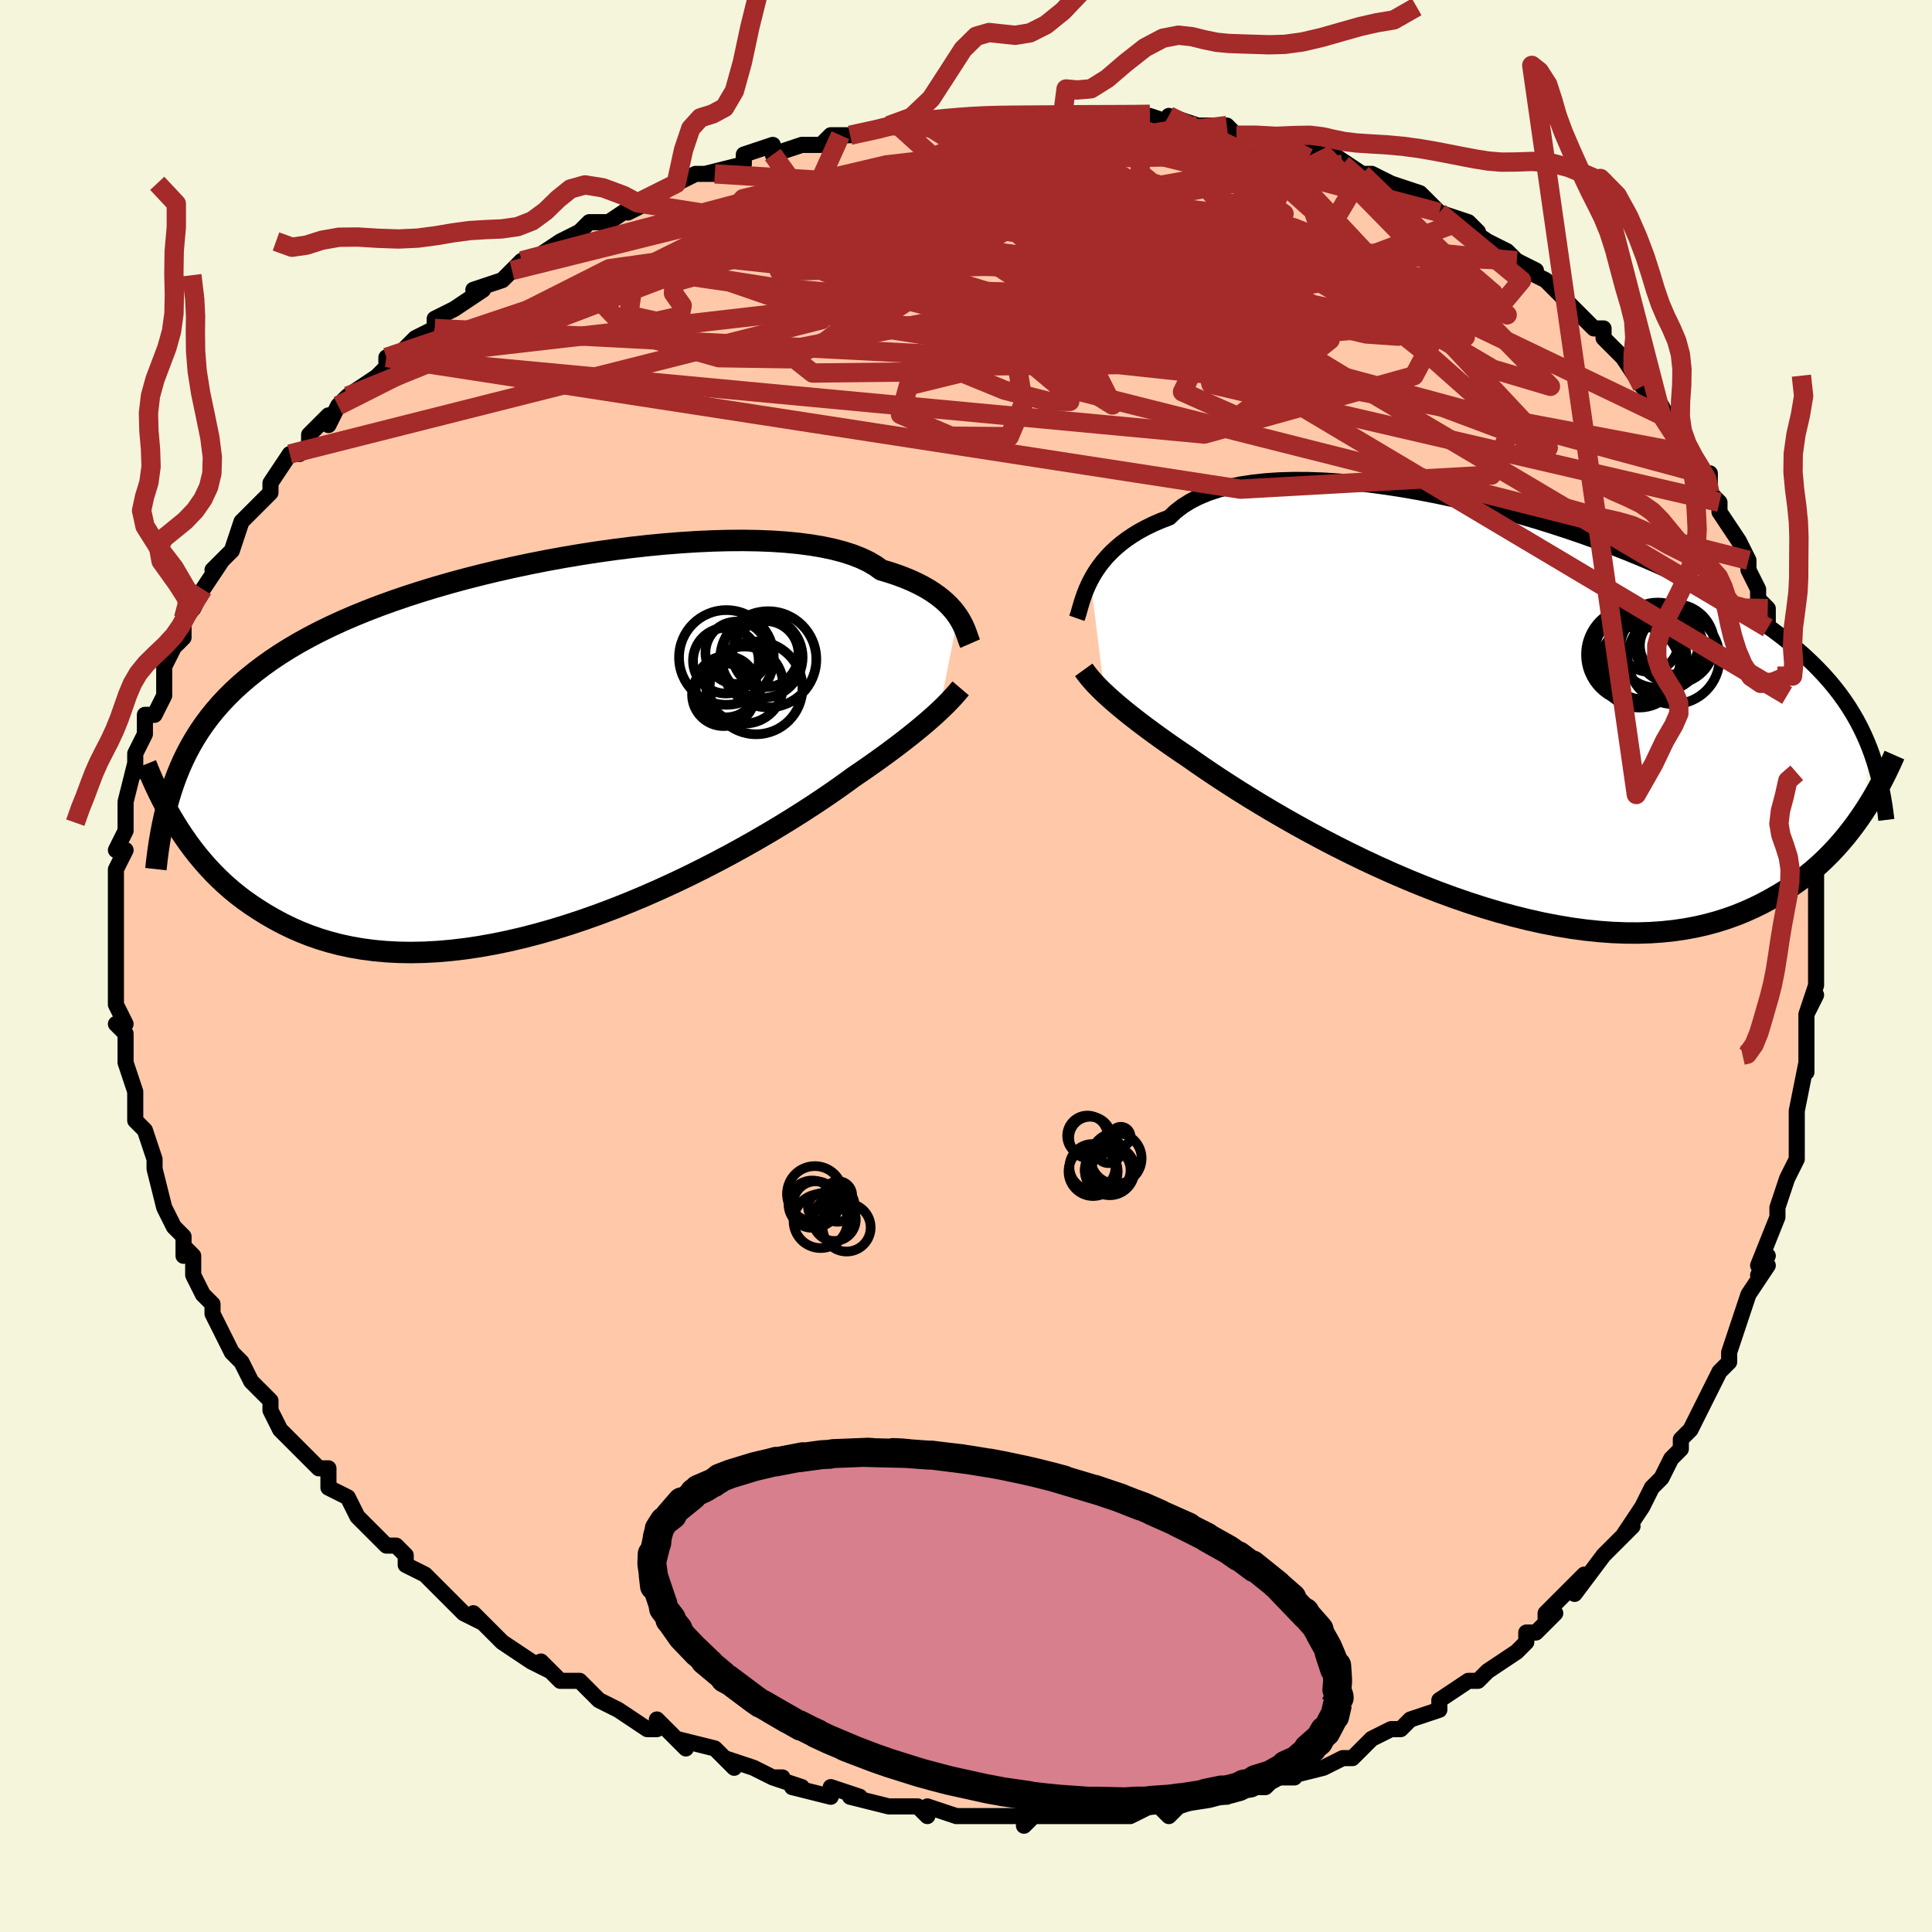 <svg viewBox="-100 -100 200 200" xmlns="http://www.w3.org/2000/svg" width="400" height="400" id="face-svg"><defs><clipPath id="leftEyeClipPath"><polyline points="42.982,-13.534,42.731,-13.887,42.446,-14.242,42.126,-14.597,41.768,-14.951,41.37,-15.303,40.932,-15.649,40.453,-15.989,39.931,-16.322,39.366,-16.645,38.757,-16.958,38.105,-17.259,37.408,-17.548,36.667,-17.824,35.882,-18.085,35.053,-18.332,34.439,-18.772,33.737,-19.182,32.947,-19.558,32.07,-19.901,31.109,-20.208,30.066,-20.481,28.945,-20.718,27.747,-20.918,26.478,-21.083,25.142,-21.212,23.743,-21.306,22.285,-21.364,20.775,-21.389,19.216,-21.379,17.615,-21.337,15.977,-21.262,14.307,-21.157,12.61,-21.021,10.893,-20.857,9.16,-20.664,7.416,-20.444,5.668,-20.198,3.919,-19.928,2.176,-19.634,0.441,-19.317,-1.279,-18.979,-2.98,-18.62,-4.66,-18.242,-6.313,-17.845,-7.936,-17.431,-9.526,-17,-11.079,-16.553,-12.594,-16.091,-14.068,-15.615,-15.498,-15.126,-16.883,-14.624,-18.221,-14.11,-19.511,-13.584,-20.753,-13.047,-21.946,-12.499,-23.089,-11.941,-24.184,-11.373,-25.23,-10.795,-26.228,-10.207,-27.179,-9.611,-28.085,-9.005,-28.948,-8.39,-29.77,-7.766,-30.553,-7.132,-31.299,-6.49,-32.01,-5.837,-32.683,-5.172,-33.319,-4.495,-33.919,-3.807,-34.485,-3.107,-35.017,-2.394,-35.516,-1.669,-35.983,-0.931,-36.42,-0.181,-36.828,0.583,-37.207,1.359,-37.558,2.148,-37.884,2.951,-38.185,3.766,-37.986,7.971,-37.582,8.609,-37.158,9.248,-36.712,9.884,-36.244,10.517,-35.753,11.146,-35.237,11.769,-34.697,12.384,-34.131,12.991,-33.539,13.586,-32.92,14.17,-32.272,14.74,-31.596,15.295,-30.891,15.832,-30.156,16.351,-29.391,16.855,-28.596,17.348,-27.769,17.825,-26.909,18.284,-26.013,18.721,-25.08,19.133,-24.109,19.516,-23.101,19.867,-22.052,20.185,-20.965,20.466,-19.838,20.708,-18.671,20.909,-17.465,21.067,-16.221,21.181,-14.94,21.249,-13.622,21.271,-12.27,21.245,-10.884,21.171,-9.467,21.048,-8.021,20.877,-6.548,20.659,-5.05,20.392,-3.532,20.079,-1.994,19.72,-0.441,19.317,1.123,18.871,2.697,18.385,4.275,17.86,5.854,17.298,7.431,16.703,9,16.077,10.559,15.424,12.102,14.745,13.626,14.046,15.127,13.329,16.599,12.598,18.039,11.858,19.444,11.111,20.808,10.362,22.128,9.615,23.399,8.874,24.62,8.143,25.785,7.426,26.892,6.727,27.938,6.049,28.921,5.397,29.838,4.773,30.688,4.18,31.469,3.622,32.181,3.101,33.021,2.529,33.826,1.971,34.596,1.427,35.33,0.899,36.027,0.386,36.689,-0.11,37.314,-0.589,37.904,-1.049,38.457,-1.491,38.976,-1.914,39.459,-2.318,39.908,-2.702,40.324,-3.067,40.708,-3.412,41.061,-3.738"></polyline></clipPath><clipPath id="rightEyeClipPath"><polyline points="-42.476,-13.602,-42.208,-14.09,-41.905,-14.581,-41.567,-15.072,-41.191,-15.56,-40.777,-16.042,-40.323,-16.516,-39.827,-16.98,-39.29,-17.431,-38.71,-17.868,-38.087,-18.289,-37.421,-18.693,-36.711,-19.077,-35.959,-19.441,-35.163,-19.784,-34.325,-20.104,-33.689,-20.709,-32.968,-21.267,-32.161,-21.774,-31.269,-22.231,-30.296,-22.635,-29.243,-22.987,-28.113,-23.286,-26.91,-23.531,-25.637,-23.724,-24.299,-23.866,-22.9,-23.956,-21.446,-23.996,-19.94,-23.988,-18.388,-23.933,-16.795,-23.832,-15.167,-23.688,-13.508,-23.501,-11.825,-23.275,-10.122,-23.011,-8.405,-22.71,-6.678,-22.376,-4.948,-22.01,-3.218,-21.614,-1.494,-21.191,0.219,-20.742,1.918,-20.27,3.598,-19.776,5.255,-19.262,6.885,-18.731,8.486,-18.183,10.053,-17.622,11.583,-17.048,13.075,-16.463,14.526,-15.868,15.933,-15.265,17.295,-14.654,18.611,-14.038,19.88,-13.417,21.1,-12.792,22.272,-12.164,23.395,-11.533,24.469,-10.9,25.495,-10.265,26.474,-9.629,27.406,-8.991,28.294,-8.353,29.14,-7.713,29.944,-7.072,30.71,-6.429,31.441,-5.784,32.135,-5.136,32.793,-4.484,33.414,-3.829,34,-3.17,34.552,-2.506,35.07,-1.839,35.556,-1.166,36.011,-0.489,36.435,0.194,36.83,0.882,37.198,1.576,37.538,2.276,37.853,2.982,38.143,3.694,37.52,10.455,37.101,11.069,36.662,11.682,36.201,12.292,35.719,12.9,35.213,13.502,34.683,14.098,34.129,14.686,33.549,15.266,32.944,15.834,32.311,16.39,31.651,16.932,30.962,17.458,30.245,17.967,29.499,18.456,28.723,18.932,27.917,19.395,27.081,19.843,26.21,20.272,25.305,20.679,24.365,21.061,23.387,21.413,22.371,21.735,21.318,22.022,20.225,22.273,19.095,22.485,17.926,22.656,16.719,22.785,15.475,22.87,14.195,22.91,12.88,22.903,11.531,22.85,10.151,22.75,8.74,22.602,7.302,22.407,5.838,22.164,4.351,21.876,2.844,21.542,1.32,21.163,-0.219,20.742,-1.769,20.28,-3.326,19.778,-4.887,19.24,-6.448,18.667,-8.005,18.062,-9.555,17.428,-11.093,16.769,-12.615,16.087,-14.117,15.387,-15.595,14.67,-17.045,13.943,-18.463,13.207,-19.845,12.468,-21.186,11.729,-22.483,10.994,-23.733,10.267,-24.931,9.553,-26.075,8.854,-27.161,8.176,-28.187,7.521,-29.15,6.894,-30.048,6.296,-30.881,5.732,-31.645,5.204,-32.342,4.714,-33.165,4.159,-33.954,3.617,-34.708,3.09,-35.426,2.578,-36.109,2.082,-36.756,1.603,-37.368,1.141,-37.944,0.696,-38.485,0.27,-38.991,-0.139,-39.464,-0.529,-39.902,-0.901,-40.308,-1.255,-40.683,-1.592,-41.027,-1.911"></polyline></clipPath><filter id="fuzzy"><feTurbulence id="turbulence" baseFrequency="0.05" numOctaves="3" type="noise" result="noise"></feTurbulence><feDisplacementMap in="SourceGraphic" in2="noise" scale="2"></feDisplacementMap></filter><linearGradient id="rainbowGradient" x1="0%" y1="0%" x2="100%" y2="0%"><stop offset="0%" style="stop-color: rgb(220, 208, 186);  stop-opacity: 1"></stop><stop offset="50%" style="stop-color: rgb(220, 20, 60);  stop-opacity: 1"></stop><stop offset="100%" style="stop-color: rgb(128, 128, 128);  stop-opacity: 1"></stop></linearGradient></defs><title>That&#39;s an ugly face</title><desc>CREATED BY XUAN TANG, MORE INFO AT TXSTC55.GITHUB.IO</desc><rect x="-100" y="-100" width="100%" height="100%" opacity="1" fill="rgb(245, 245, 220)"></rect><polyline id="faceContour" points="88,0,88,2,87,5,88,3,87,5,87,8,87,8,87,11,87,10,86,15,86,15,86,18,86,19,86,20,85,22,84,25,84,26,84,26,84,26,82,31,83,30,82,32,83,31,81,34,80,37,80,37,79,40,79,40,79,40,79,41,78,42,76,46,75,48,75,48,74,49,74,50,73,51,72,53,71,54,70,56,70,56,68,59,69,58,66,61,66,61,66,61,63,65,64,63,63,64,60,67,60,68,61,67,59,69,58,69,58,70,57,71,54,73,54,73,53,74,52,74,49,76,49,76,49,77,49,77,46,78,45,79,44,79,42,80,41,81,40,82,39,82,37,83,37,83,33,84,34,84,32,84,31,85,31,85,29,85,26,86,27,86,26,86,25,86,22,87,21,88,20,87,19,87,17,88,15,88,17,88,12,88,13,88,10,88,9,88,7,88,6,89,6,88,5,88,3,88,2,88,-1,88,-1,88,-4,87,-4,88,-5,87,-6,87,-7,87,-8,87,-12,86,-11,86,-14,85,-14,86,-18,85,-17,85,-20,84,-19,84,-20,84,-22,83,-25,82,-24,83,-26,81,-30,80,-29,81,-31,79,-32,78,-32,79,-33,79,-36,77,-36,77,-38,76,-38,76,-40,74,-42,74,-42,74,-44,72,-43,73,-45,72,-48,70,-50,68,-49,69,-51,67,-50,68,-52,67,-55,64,-55,64,-56,63,-58,62,-58,62,-58,61,-59,60,-60,60,-61,59,-63,57,-63,57,-64,55,-66,54,-66,52,-67,52,-68,51,-70,49,-69,50,-71,48,-72,46,-72,45,-74,43,-74,43,-75,41,-75,41,-76,40,-77,38,-78,36,-78,35,-79,34,-79,34,-80,32,-80,30,-81,29,-81,30,-81,28,-82,27,-83,25,-83,25,-83,25,-84,21,-84,20,-85,17,-85,17,-86,16,-86,16,-86,15,-86,13,-87,10,-87,10,-87,9,-87,8,-87,7,-88,6,-87,6,-88,4,-88,1,-88,-2,-88,-1,-88,-4,-88,-4,-88,-4,-88,-6,-88,-6,-88,-10,-88,-10,-87,-12,-88,-12,-87,-14,-87,-16,-87,-17,-87,-17,-86,-21,-86,-20,-86,-22,-86,-22,-85,-24,-85,-26,-84,-26,-83,-28,-83,-30,-83,-29,-83,-31,-82,-33,-81,-34,-81,-35,-81,-36,-80,-37,-79,-39,-79,-39,-77,-42,-78,-41,-77,-42,-76,-43,-75,-46,-74,-47,-74,-47,-73,-48,-72,-49,-72,-50,-70,-53,-69,-53,-68,-54,-68,-55,-66,-57,-66,-56,-65,-58,-64,-59,-61,-61,-62,-60,-60,-62,-60,-63,-59,-63,-59,-63,-57,-65,-55,-66,-55,-66,-55,-67,-53,-68,-50,-70,-51,-70,-48,-71,-47,-72,-46,-73,-46,-73,-45,-73,-42,-75,-40,-76,-39,-77,-38,-77,-37,-77,-34,-79,-34,-79,-35,-78,-33,-79,-30,-81,-30,-81,-28,-82,-26,-82,-27,-82,-23,-83,-23,-84,-23,-84,-20,-85,-20,-84,-17,-85,-15,-85,-14,-86,-13,-86,-13,-86,-12,-86,-7,-87,-8,-87,-8,-87,-5,-88,-4,-87,0,-88,0,-88,1,-88,2,-88,6,-88,3,-88,6,-88,10,-88,9,-88,11,-88,14,-88,13,-88,15,-88,18,-88,19,-88,22,-87,23,-87,21,-88,24,-87,26,-87,27,-87,28,-86,28,-86,30,-86,32,-85,34,-84,37,-84,35,-85,38,-83,39,-83,38,-84,41,-82,42,-82,44,-81,47,-80,47,-80,48,-79,49,-78,49,-78,52,-77,53,-76,51,-77,54,-75,56,-74,57,-73,59,-72,59,-72,58,-72,60,-71,62,-69,63,-68,65,-66,66,-66,66,-65,68,-63,69,-62,68,-63,70,-60,70,-60,72,-58,73,-56,72,-57,72,-57,75,-53,75,-53,76,-51,77,-51,77,-49,78,-48,78,-47,80,-44,80,-44,81,-42,81,-41,82,-39,82,-39,82,-38,83,-37,83,-35,84,-32,84,-31,85,-28,84,-30,85,-30,86,-25,86,-22,86,-24,86,-20,87,-21,87,-17,87,-16,87,-15,87,-13,87,-14,88,-11,88,-9,88,-9,88,-8,88,-4,88,-5,88,-1,88,0,88,2" fill="#ffc9a9" stroke="black" stroke-width="1.667" stroke-linejoin="round" filter="url(#fuzzy)"></polyline><g transform="translate(55.37 -26.323)"><polyline id="rightCountour" points="-42.476,-13.602,-42.208,-14.09,-41.905,-14.581,-41.567,-15.072,-41.191,-15.56,-40.777,-16.042,-40.323,-16.516,-39.827,-16.98,-39.29,-17.431,-38.71,-17.868,-38.087,-18.289,-37.421,-18.693,-36.711,-19.077,-35.959,-19.441,-35.163,-19.784,-34.325,-20.104,-33.689,-20.709,-32.968,-21.267,-32.161,-21.774,-31.269,-22.231,-30.296,-22.635,-29.243,-22.987,-28.113,-23.286,-26.91,-23.531,-25.637,-23.724,-24.299,-23.866,-22.9,-23.956,-21.446,-23.996,-19.94,-23.988,-18.388,-23.933,-16.795,-23.832,-15.167,-23.688,-13.508,-23.501,-11.825,-23.275,-10.122,-23.011,-8.405,-22.71,-6.678,-22.376,-4.948,-22.01,-3.218,-21.614,-1.494,-21.191,0.219,-20.742,1.918,-20.27,3.598,-19.776,5.255,-19.262,6.885,-18.731,8.486,-18.183,10.053,-17.622,11.583,-17.048,13.075,-16.463,14.526,-15.868,15.933,-15.265,17.295,-14.654,18.611,-14.038,19.88,-13.417,21.1,-12.792,22.272,-12.164,23.395,-11.533,24.469,-10.9,25.495,-10.265,26.474,-9.629,27.406,-8.991,28.294,-8.353,29.14,-7.713,29.944,-7.072,30.71,-6.429,31.441,-5.784,32.135,-5.136,32.793,-4.484,33.414,-3.829,34,-3.17,34.552,-2.506,35.07,-1.839,35.556,-1.166,36.011,-0.489,36.435,0.194,36.83,0.882,37.198,1.576,37.538,2.276,37.853,2.982,38.143,3.694,37.52,10.455,37.101,11.069,36.662,11.682,36.201,12.292,35.719,12.9,35.213,13.502,34.683,14.098,34.129,14.686,33.549,15.266,32.944,15.834,32.311,16.39,31.651,16.932,30.962,17.458,30.245,17.967,29.499,18.456,28.723,18.932,27.917,19.395,27.081,19.843,26.21,20.272,25.305,20.679,24.365,21.061,23.387,21.413,22.371,21.735,21.318,22.022,20.225,22.273,19.095,22.485,17.926,22.656,16.719,22.785,15.475,22.87,14.195,22.91,12.88,22.903,11.531,22.85,10.151,22.75,8.74,22.602,7.302,22.407,5.838,22.164,4.351,21.876,2.844,21.542,1.32,21.163,-0.219,20.742,-1.769,20.28,-3.326,19.778,-4.887,19.24,-6.448,18.667,-8.005,18.062,-9.555,17.428,-11.093,16.769,-12.615,16.087,-14.117,15.387,-15.595,14.67,-17.045,13.943,-18.463,13.207,-19.845,12.468,-21.186,11.729,-22.483,10.994,-23.733,10.267,-24.931,9.553,-26.075,8.854,-27.161,8.176,-28.187,7.521,-29.15,6.894,-30.048,6.296,-30.881,5.732,-31.645,5.204,-32.342,4.714,-33.165,4.159,-33.954,3.617,-34.708,3.09,-35.426,2.578,-36.109,2.082,-36.756,1.603,-37.368,1.141,-37.944,0.696,-38.485,0.27,-38.991,-0.139,-39.464,-0.529,-39.902,-0.901,-40.308,-1.255,-40.683,-1.592,-41.027,-1.911" fill="white" stroke="white" stroke-width="0" stroke-linejoin="round" filter="url(#fuzzy)"></polyline></g><g transform="translate(-43.825 -22.666)"><polyline id="leftCountour" points="42.982,-13.534,42.731,-13.887,42.446,-14.242,42.126,-14.597,41.768,-14.951,41.37,-15.303,40.932,-15.649,40.453,-15.989,39.931,-16.322,39.366,-16.645,38.757,-16.958,38.105,-17.259,37.408,-17.548,36.667,-17.824,35.882,-18.085,35.053,-18.332,34.439,-18.772,33.737,-19.182,32.947,-19.558,32.07,-19.901,31.109,-20.208,30.066,-20.481,28.945,-20.718,27.747,-20.918,26.478,-21.083,25.142,-21.212,23.743,-21.306,22.285,-21.364,20.775,-21.389,19.216,-21.379,17.615,-21.337,15.977,-21.262,14.307,-21.157,12.61,-21.021,10.893,-20.857,9.16,-20.664,7.416,-20.444,5.668,-20.198,3.919,-19.928,2.176,-19.634,0.441,-19.317,-1.279,-18.979,-2.98,-18.62,-4.66,-18.242,-6.313,-17.845,-7.936,-17.431,-9.526,-17,-11.079,-16.553,-12.594,-16.091,-14.068,-15.615,-15.498,-15.126,-16.883,-14.624,-18.221,-14.11,-19.511,-13.584,-20.753,-13.047,-21.946,-12.499,-23.089,-11.941,-24.184,-11.373,-25.23,-10.795,-26.228,-10.207,-27.179,-9.611,-28.085,-9.005,-28.948,-8.39,-29.77,-7.766,-30.553,-7.132,-31.299,-6.49,-32.01,-5.837,-32.683,-5.172,-33.319,-4.495,-33.919,-3.807,-34.485,-3.107,-35.017,-2.394,-35.516,-1.669,-35.983,-0.931,-36.42,-0.181,-36.828,0.583,-37.207,1.359,-37.558,2.148,-37.884,2.951,-38.185,3.766,-37.986,7.971,-37.582,8.609,-37.158,9.248,-36.712,9.884,-36.244,10.517,-35.753,11.146,-35.237,11.769,-34.697,12.384,-34.131,12.991,-33.539,13.586,-32.92,14.17,-32.272,14.74,-31.596,15.295,-30.891,15.832,-30.156,16.351,-29.391,16.855,-28.596,17.348,-27.769,17.825,-26.909,18.284,-26.013,18.721,-25.08,19.133,-24.109,19.516,-23.101,19.867,-22.052,20.185,-20.965,20.466,-19.838,20.708,-18.671,20.909,-17.465,21.067,-16.221,21.181,-14.94,21.249,-13.622,21.271,-12.27,21.245,-10.884,21.171,-9.467,21.048,-8.021,20.877,-6.548,20.659,-5.05,20.392,-3.532,20.079,-1.994,19.72,-0.441,19.317,1.123,18.871,2.697,18.385,4.275,17.86,5.854,17.298,7.431,16.703,9,16.077,10.559,15.424,12.102,14.745,13.626,14.046,15.127,13.329,16.599,12.598,18.039,11.858,19.444,11.111,20.808,10.362,22.128,9.615,23.399,8.874,24.62,8.143,25.785,7.426,26.892,6.727,27.938,6.049,28.921,5.397,29.838,4.773,30.688,4.18,31.469,3.622,32.181,3.101,33.021,2.529,33.826,1.971,34.596,1.427,35.33,0.899,36.027,0.386,36.689,-0.11,37.314,-0.589,37.904,-1.049,38.457,-1.491,38.976,-1.914,39.459,-2.318,39.908,-2.702,40.324,-3.067,40.708,-3.412,41.061,-3.738" fill="white" stroke="white" stroke-width="0" stroke-linejoin="round" filter="url(#fuzzy)"></polyline></g><g transform="translate(55.37 -26.323)"><polyline id="rightUpper" points="-43.892,-9.673,-43.803,-9.925,-43.713,-10.22,-43.618,-10.555,-43.513,-10.923,-43.395,-11.321,-43.258,-11.744,-43.102,-12.187,-42.921,-12.647,-42.713,-13.12,-42.476,-13.602,-42.208,-14.09,-41.905,-14.581,-41.567,-15.072,-41.191,-15.56,-40.777,-16.042,-40.323,-16.516,-39.827,-16.98,-39.29,-17.431,-38.71,-17.868,-38.087,-18.289,-37.421,-18.693,-36.711,-19.077,-35.959,-19.441,-35.163,-19.784,-34.325,-20.104,-33.689,-20.709,-32.968,-21.267,-32.161,-21.774,-31.269,-22.231,-30.296,-22.635,-29.243,-22.987,-28.113,-23.286,-26.91,-23.531,-25.637,-23.724,-24.299,-23.866,-22.9,-23.956,-21.446,-23.996,-19.94,-23.988,-18.388,-23.933,-16.795,-23.832,-15.167,-23.688,-13.508,-23.501,-11.825,-23.275,-10.122,-23.011,-8.405,-22.71,-6.678,-22.376,-4.948,-22.01,-3.218,-21.614,-1.494,-21.191,0.219,-20.742,1.918,-20.27,3.598,-19.776,5.255,-19.262,6.885,-18.731,8.486,-18.183,10.053,-17.622,11.583,-17.048,13.075,-16.463,14.526,-15.868,15.933,-15.265,17.295,-14.654,18.611,-14.038,19.88,-13.417,21.1,-12.792,22.272,-12.164,23.395,-11.533,24.469,-10.9,25.495,-10.265,26.474,-9.629,27.406,-8.991,28.294,-8.353,29.14,-7.713,29.944,-7.072,30.71,-6.429,31.441,-5.784,32.135,-5.136,32.793,-4.484,33.414,-3.829,34,-3.17,34.552,-2.506,35.07,-1.839,35.556,-1.166,36.011,-0.489,36.435,0.194,36.83,0.882,37.198,1.576,37.538,2.276,37.853,2.982,38.143,3.694,38.409,4.414,38.653,5.139,38.875,5.872,39.077,6.612,39.259,7.359,39.422,8.113,39.568,8.874,39.696,9.642,39.808,10.417,39.904,11.198" fill="none" stroke="black" stroke-width="1.667" stroke-linejoin="round" filter="url(#fuzzy)"></polyline><polyline id="rightLower" points="-43.183,-4.332,-43.039,-4.133,-42.886,-3.929,-42.721,-3.718,-42.542,-3.498,-42.345,-3.267,-42.129,-3.025,-41.891,-2.769,-41.63,-2.498,-41.342,-2.213,-41.027,-1.911,-40.683,-1.592,-40.308,-1.255,-39.902,-0.901,-39.464,-0.529,-38.991,-0.139,-38.485,0.27,-37.944,0.696,-37.368,1.141,-36.756,1.603,-36.109,2.082,-35.426,2.578,-34.708,3.09,-33.954,3.617,-33.165,4.159,-32.342,4.714,-31.645,5.204,-30.881,5.732,-30.048,6.296,-29.15,6.894,-28.187,7.521,-27.161,8.176,-26.075,8.854,-24.931,9.553,-23.733,10.267,-22.483,10.994,-21.186,11.729,-19.845,12.468,-18.463,13.207,-17.045,13.943,-15.595,14.67,-14.117,15.387,-12.615,16.087,-11.093,16.769,-9.555,17.428,-8.005,18.062,-6.448,18.667,-4.887,19.24,-3.326,19.778,-1.769,20.28,-0.219,20.742,1.32,21.163,2.844,21.542,4.351,21.876,5.838,22.164,7.302,22.407,8.74,22.602,10.151,22.75,11.531,22.85,12.88,22.903,14.195,22.91,15.475,22.87,16.719,22.785,17.926,22.656,19.095,22.485,20.225,22.273,21.318,22.022,22.371,21.735,23.387,21.413,24.365,21.061,25.305,20.679,26.21,20.272,27.081,19.843,27.917,19.395,28.723,18.932,29.499,18.456,30.245,17.967,30.962,17.458,31.651,16.932,32.311,16.39,32.944,15.834,33.549,15.266,34.129,14.686,34.683,14.098,35.213,13.502,35.719,12.9,36.201,12.292,36.662,11.682,37.101,11.069,37.52,10.455,37.919,9.842,38.299,9.231,38.66,8.621,39.004,8.015,39.332,7.413,39.643,6.816,39.938,6.224,40.219,5.638,40.486,5.058,40.738,4.485" fill="none" stroke="black" stroke-width="2.222" stroke-linejoin="round" filter="url(#fuzzy)"></polyline><!--[--><circle r="3.041" cx="15.335" cy="-7.166" stroke="black" fill="none" stroke-width="1" filter="url(#fuzzy)" clip-path="url(#rightEyeClipPath)"></circle><circle r="3.02" cx="17.413" cy="-6.848" stroke="black" fill="none" stroke-width="1" filter="url(#fuzzy)" clip-path="url(#rightEyeClipPath)"></circle><circle r="4.415" cx="16.234" cy="-6.886" stroke="black" fill="none" stroke-width="1" filter="url(#fuzzy)" clip-path="url(#rightEyeClipPath)"></circle><circle r="4.323" cx="16.65" cy="-6.442" stroke="black" fill="none" stroke-width="1" filter="url(#fuzzy)" clip-path="url(#rightEyeClipPath)"></circle><circle r="4.218" cx="14.323" cy="-4.649" stroke="black" fill="none" stroke-width="1" filter="url(#fuzzy)" clip-path="url(#rightEyeClipPath)"></circle><circle r="4.593" cx="14.258" cy="-5.925" stroke="black" fill="none" stroke-width="1" filter="url(#fuzzy)" clip-path="url(#rightEyeClipPath)"></circle><circle r="4.934" cx="13.751" cy="-5.912" stroke="black" fill="none" stroke-width="1" filter="url(#fuzzy)" clip-path="url(#rightEyeClipPath)"></circle><circle r="4.752" cx="17.888" cy="-5.538" stroke="black" fill="none" stroke-width="1" filter="url(#fuzzy)" clip-path="url(#rightEyeClipPath)"></circle><circle r="4.282" cx="14.95" cy="-5.507" stroke="black" fill="none" stroke-width="1" filter="url(#fuzzy)" clip-path="url(#rightEyeClipPath)"></circle><circle r="4.114" cx="17.972" cy="-7.036" stroke="black" fill="none" stroke-width="1" filter="url(#fuzzy)" clip-path="url(#rightEyeClipPath)"></circle><!--]--></g><g transform="translate(-43.825 -22.666)"><polyline id="leftUpper" points="44.255,-10.704,44.175,-10.887,44.096,-11.101,44.013,-11.343,43.922,-11.608,43.817,-11.894,43.697,-12.198,43.556,-12.516,43.392,-12.847,43.202,-13.187,42.982,-13.534,42.731,-13.887,42.446,-14.242,42.126,-14.597,41.768,-14.951,41.37,-15.303,40.932,-15.649,40.453,-15.989,39.931,-16.322,39.366,-16.645,38.757,-16.958,38.105,-17.259,37.408,-17.548,36.667,-17.824,35.882,-18.085,35.053,-18.332,34.439,-18.772,33.737,-19.182,32.947,-19.558,32.07,-19.901,31.109,-20.208,30.066,-20.481,28.945,-20.718,27.747,-20.918,26.478,-21.083,25.142,-21.212,23.743,-21.306,22.285,-21.364,20.775,-21.389,19.216,-21.379,17.615,-21.337,15.977,-21.262,14.307,-21.157,12.61,-21.021,10.893,-20.857,9.16,-20.664,7.416,-20.444,5.668,-20.198,3.919,-19.928,2.176,-19.634,0.441,-19.317,-1.279,-18.979,-2.98,-18.62,-4.66,-18.242,-6.313,-17.845,-7.936,-17.431,-9.526,-17,-11.079,-16.553,-12.594,-16.091,-14.068,-15.615,-15.498,-15.126,-16.883,-14.624,-18.221,-14.11,-19.511,-13.584,-20.753,-13.047,-21.946,-12.499,-23.089,-11.941,-24.184,-11.373,-25.23,-10.795,-26.228,-10.207,-27.179,-9.611,-28.085,-9.005,-28.948,-8.39,-29.77,-7.766,-30.553,-7.132,-31.299,-6.49,-32.01,-5.837,-32.683,-5.172,-33.319,-4.495,-33.919,-3.807,-34.485,-3.107,-35.017,-2.394,-35.516,-1.669,-35.983,-0.931,-36.42,-0.181,-36.828,0.583,-37.207,1.359,-37.558,2.148,-37.884,2.951,-38.185,3.766,-38.461,4.595,-38.715,5.437,-38.947,6.293,-39.158,7.161,-39.349,8.043,-39.521,8.937,-39.675,9.844,-39.812,10.763,-39.932,11.695,-40.036,12.638" fill="none" stroke="black" stroke-width="2.222" stroke-linejoin="round" filter="url(#fuzzy)"></polyline><polyline id="leftLower" points="43.273,-6.078,43.125,-5.904,42.968,-5.721,42.799,-5.526,42.615,-5.318,42.414,-5.096,42.192,-4.859,41.948,-4.606,41.679,-4.335,41.384,-4.046,41.061,-3.738,40.708,-3.412,40.324,-3.067,39.908,-2.702,39.459,-2.318,38.976,-1.914,38.457,-1.491,37.904,-1.049,37.314,-0.589,36.689,-0.11,36.027,0.386,35.33,0.899,34.596,1.427,33.826,1.971,33.021,2.529,32.181,3.101,31.469,3.622,30.688,4.18,29.838,4.773,28.921,5.397,27.938,6.049,26.892,6.727,25.785,7.426,24.62,8.143,23.399,8.874,22.128,9.615,20.808,10.362,19.444,11.111,18.039,11.858,16.599,12.598,15.127,13.329,13.626,14.046,12.102,14.745,10.559,15.424,9,16.077,7.431,16.703,5.854,17.298,4.275,17.86,2.697,18.385,1.123,18.871,-0.441,19.317,-1.994,19.72,-3.532,20.079,-5.05,20.392,-6.548,20.659,-8.021,20.877,-9.467,21.048,-10.884,21.171,-12.27,21.245,-13.622,21.271,-14.94,21.249,-16.221,21.181,-17.465,21.067,-18.671,20.909,-19.838,20.708,-20.965,20.466,-22.052,20.185,-23.101,19.867,-24.109,19.516,-25.08,19.133,-26.013,18.721,-26.909,18.284,-27.769,17.825,-28.596,17.348,-29.391,16.855,-30.156,16.351,-30.891,15.832,-31.596,15.295,-32.272,14.74,-32.92,14.17,-33.539,13.586,-34.131,12.991,-34.697,12.384,-35.237,11.769,-35.753,11.146,-36.244,10.517,-36.712,9.884,-37.158,9.248,-37.582,8.609,-37.986,7.971,-38.37,7.333,-38.735,6.697,-39.082,6.064,-39.411,5.434,-39.723,4.809,-40.02,4.189,-40.301,3.575,-40.568,2.967,-40.82,2.365,-41.059,1.77" fill="none" stroke="black" stroke-width="2.222" stroke-linejoin="round" filter="url(#fuzzy)"></polyline><!--[--><circle r="4.978" cx="23.351" cy="-9.083" stroke="black" fill="none" stroke-width="1" filter="url(#fuzzy)" clip-path="url(#leftEyeClipPath)"></circle><circle r="4.207" cx="22.703" cy="-9.291" stroke="black" fill="none" stroke-width="1" filter="url(#fuzzy)" clip-path="url(#leftEyeClipPath)"></circle><circle r="3.402" cx="18.967" cy="-8.944" stroke="black" fill="none" stroke-width="1" filter="url(#fuzzy)" clip-path="url(#leftEyeClipPath)"></circle><circle r="3.989" cx="20.906" cy="-6.419" stroke="black" fill="none" stroke-width="1" filter="url(#fuzzy)" clip-path="url(#leftEyeClipPath)"></circle><circle r="3.256" cx="18.723" cy="-5.427" stroke="black" fill="none" stroke-width="1" filter="url(#fuzzy)" clip-path="url(#leftEyeClipPath)"></circle><circle r="3.171" cx="18.998" cy="-6.249" stroke="black" fill="none" stroke-width="1" filter="url(#fuzzy)" clip-path="url(#leftEyeClipPath)"></circle><circle r="4.902" cx="19.022" cy="-9.275" stroke="black" fill="none" stroke-width="1" filter="url(#fuzzy)" clip-path="url(#leftEyeClipPath)"></circle><circle r="3.229" cx="20.082" cy="-9.759" stroke="black" fill="none" stroke-width="1" filter="url(#fuzzy)" clip-path="url(#leftEyeClipPath)"></circle><circle r="4.804" cx="22.094" cy="-6.127" stroke="black" fill="none" stroke-width="1" filter="url(#fuzzy)" clip-path="url(#leftEyeClipPath)"></circle><circle r="3.423" cx="23.069" cy="-9.623" stroke="black" fill="none" stroke-width="1" filter="url(#fuzzy)" clip-path="url(#leftEyeClipPath)"></circle><!--]--></g><g id="hairs"><!--[--><polyline points="83,-35,34.051,-64.013,16.479,-70.848,9.231,-69.369,12.287,-65.32,18.228,-62.487,18.326,-62.614,10.473,-65.321,-1.215,-69.016,-11.673,-72.068,-18.301,-73.735,-19.972,-74.698,-15.317,-76.719,-5.776,-80.835,-0.732,-85.307,-4,-87" fill="none" stroke="rgb(165, 42, 42)" stroke-width="2" stroke-linejoin="round" filter="url(#fuzzy)"></polyline><polyline points="24,-87,2.189,-83.269,-4.163,-79.989,1.631,-78.38,6.925,-76.992,5.245,-76.116,-2.325,-76.246,-10.379,-77.132,-13.373,-78.093,-8.333,-78.445,4.577,-77.536,22.743,-74.872,41.721,-70.961,55.367,-68.4,57.513,-70.966,49,-78" fill="none" stroke="rgb(165, 42, 42)" stroke-width="2" stroke-linejoin="round" filter="url(#fuzzy)"></polyline><polyline points="38,-84,4.455,-67.299,5.945,-58.247,4.482,-54.797,-1.551,-54.847,-6.782,-57.091,-5.967,-60.061,2.445,-62.124,15.833,-62.254,28.854,-60.86,35.845,-59.855,34.444,-61.506,29.014,-66.669,28.29,-73.993,32.12,-81.286,21,-88" fill="none" stroke="rgb(165, 42, 42)" stroke-width="2" stroke-linejoin="round" filter="url(#fuzzy)"></polyline><polyline points="-26,-82,20.053,-79.175,39.951,-71.474,41.017,-65.892,31.56,-65.136,22.198,-67.748,18.531,-71.5,19.721,-75.076,21.97,-78.028,22.217,-80.129,19.692,-80.954,15.575,-79.933,11.897,-76.734,10.379,-71.654,11.456,-65.766,13.835,-60.697,15.161,-58.074,13.776,-58.94,10.258,-63.398,7.065,-70.522,6.684,-78.273,11.479,-83.593,34,-84" fill="none" stroke="rgb(165, 42, 42)" stroke-width="2" stroke-linejoin="round" filter="url(#fuzzy)"></polyline><polyline points="41,-82,37.904,-76.782,34.466,-73.818,35.562,-73.118,34.185,-74.586,30.029,-76.246,25.713,-76.384,23.216,-74.579,23.216,-71.589,25.326,-68.66,28.331,-66.681,30.671,-65.637,31.218,-64.774,29.861,-63.439,27.396,-62.002,24.737,-62.003,21.877,-65.124,17.481,-71.516,10.138,-78.847,0.486,-83.313,-11.708,-82.074,-46,-73" fill="none" stroke="rgb(165, 42, 42)" stroke-width="2" stroke-linejoin="round" filter="url(#fuzzy)"></polyline><polyline points="14,-88,3.859,-80.937,-13.772,-75.714,-19.716,-73.366,-18.047,-72.575,-14.164,-73.086,-9.477,-74.301,-2.475,-74.768,8.239,-73.154,21.587,-69.646,33.548,-66.337,39.012,-65.829,35.554,-68.656,27.056,-71.802,23.012,-71.092,27.023,-69.008,1,-88" fill="none" stroke="rgb(165, 42, 42)" stroke-width="2" stroke-linejoin="round" filter="url(#fuzzy)"></polyline><polyline points="-4,-87,31.098,-64.863,36.022,-63.483,37.693,-64.823,34.761,-68.132,27.916,-72.85,19.914,-77.024,12.729,-78.895,6.864,-77.891,1.871,-74.729,-2.855,-70.932,-7.273,-68.009,-10.113,-66.651,-9.034,-66.402,-1.797,-66.077,11.993,-64.692,29.718,-62.154,46.286,-58.978,56.238,-55.252,54.391,-50.818,28.413,-49.362,-60,-63" fill="none" stroke="rgb(165, 42, 42)" stroke-width="2" stroke-linejoin="round" filter="url(#fuzzy)"></polyline><polyline points="85,-28,31.853,-59.627,14.895,-65.104,10.743,-66.66,5.176,-68.921,-2.841,-71.353,-10.528,-72.92,-15.07,-73.081,-14.579,-71.83,-9.041,-69.675,-0.952,-67.55,5.5,-66.443,6.742,-66.812,2.228,-68.193,-4.762,-69.469,-8.758,-69.709,-5.301,-68.869,6.232,-67.577,21.738,-66.067,32.469,-63.855,20.495,-62.076,-55,-66" fill="none" stroke="rgb(165, 42, 42)" stroke-width="2" stroke-linejoin="round" filter="url(#fuzzy)"></polyline><polyline points="-60,-63,-28.74,-73.511,-27.294,-75.137,-26.456,-75.721,-21.092,-75.528,-10.713,-74.655,3.346,-73.039,18.642,-70.538,32.223,-67.608,41.415,-65.431,44.739,-65.2,42.416,-67.296,36.062,-71.108,27.996,-75.53,20.605,-79.543,14.97,-82.377,7.733,-83.303,-10.648,-81.046,-47,-72" fill="none" stroke="rgb(165, 42, 42)" stroke-width="2" stroke-linejoin="round" filter="url(#fuzzy)"></polyline><polyline points="75,-53,17.016,-63.966,20.107,-69.729,28.705,-72.026,34.184,-72.381,36.725,-71.838,35.572,-71.24,30.949,-70.676,25.738,-69.784,23.521,-68.719,25.182,-68.257,27.852,-68.561,27.691,-68.165,24.141,-65.307,25.368,-60.221,78,-48" fill="none" stroke="rgb(165, 42, 42)" stroke-width="2" stroke-linejoin="round" filter="url(#fuzzy)"></polyline><polyline points="6,-88,13.537,-75.561,6.567,-70.156,15.61,-66.95,29.282,-65.531,36.311,-66.474,34.454,-68.941,27.339,-71.306,19.721,-72.374,14.961,-71.906,14.624,-70.53,18.73,-69.385,25.818,-69.545,33.172,-71.312,37.69,-73.802,36.677,-75.366,27.473,-74.809,7.332,-72.557,-19.318,-71.922,-13,-86" fill="none" stroke="rgb(165, 42, 42)" stroke-width="2" stroke-linejoin="round" filter="url(#fuzzy)"></polyline><polyline points="51,-77,30.325,-69.273,-3.968,-66.62,-18.815,-63.703,-15.874,-61.383,-4.329,-61.507,9.077,-64.099,20.335,-67.751,26.139,-71.067,24.28,-73.466,16.184,-75.16,8.264,-76.769,8.85,-78.762,20.2,-80.831,30.14,-82.588,14,-88" fill="none" stroke="rgb(165, 42, 42)" stroke-width="2" stroke-linejoin="round" filter="url(#fuzzy)"></polyline><polyline points="81,-42,11.816,-59.456,3.454,-67.962,9.34,-70.876,15.98,-72.739,20.406,-74.639,24.126,-75.694,28.17,-75.365,31.449,-74.306,32.684,-73.646,32.668,-73.701,34.093,-73.252,39.302,-70.087,48.472,-62.777,58.727,-53.681,60.275,-53.64,30,-86" fill="none" stroke="rgb(165, 42, 42)" stroke-width="2" stroke-linejoin="round" filter="url(#fuzzy)"></polyline><polyline points="-34,-79,21.779,-70.18,34.546,-72.568,41.6,-72.667,45.786,-71.801,44.454,-71.893,37.056,-72.646,25.067,-73.179,11.035,-73.415,-1.992,-73.939,-11.142,-75.125,-14.459,-76.651,-11.244,-77.782,-2.181,-77.916,9.822,-76.808,17.972,-74.528,12.019,-72.047,-12.054,-72.97,-20,-84" fill="none" stroke="rgb(165, 42, 42)" stroke-width="2" stroke-linejoin="round" filter="url(#fuzzy)"></polyline><polyline points="24,-87,7.656,-82.414,-16.349,-76.389,-25.172,-73.256,-18.087,-72.485,-1.841,-72.74,16.114,-73.267,30.633,-73.656,39.239,-73.702,41.208,-73.563,36.892,-73.761,27.828,-74.852,16.922,-76.976,7.823,-79.64,3.513,-81.858,5.251,-82.541,12.797,-80.964,25.156,-77.362,39.538,-73.773,49.518,-73.728,57,-73" fill="none" stroke="rgb(165, 42, 42)" stroke-width="2" stroke-linejoin="round" filter="url(#fuzzy)"></polyline><polyline points="49,-78,25.722,-84.148,17.798,-84.828,18.094,-82.024,23.644,-77.517,29.898,-73.064,32.985,-69.839,31.909,-68.232,27.537,-68.036,20.721,-68.704,11.98,-69.532,2.426,-69.818,-5.904,-69.053,-11.352,-67.16,-14.492,-64.7,-18.326,-62.861,-25.585,-62.971,-34.706,-65.528,-38.644,-69.644,-28.276,-74.799,13,-88" fill="none" stroke="rgb(165, 42, 42)" stroke-width="2" stroke-linejoin="round" filter="url(#fuzzy)"></polyline><polyline points="76,-51,7.921,-69.407,-6.055,-78.557,-1.679,-82.663,4.225,-83.225,6.9,-81.065,8.542,-77.112,12.64,-72.53,20.025,-68.539,28.347,-66.125,34.237,-65.725,35.928,-67.052,34.433,-69.204,32.682,-71.085,33.427,-71.968,37.409,-71.865,43.046,-71.426,47.797,-71.333,50.109,-71.537,50.39,-70.892,49.868,-67.647,46.373,-61.098,24.674,-55.066,-60,-63" fill="none" stroke="rgb(165, 42, 42)" stroke-width="2" stroke-linejoin="round" filter="url(#fuzzy)"></polyline><polyline points="41,-82,56.021,-67.405,53.317,-68.837,46.896,-68.682,34.83,-66.285,18.011,-64.327,1.422,-64.422,-11.06,-66.397,-19.133,-68.964,-24.476,-70.808,-28.224,-71.347,-30.236,-70.78,-30.282,-69.641,-29.382,-68.373,-29.597,-67.277,-32.042,-66.734,-34.92,-67.373,-34.583,-69.735,-31.449,-72.95,-36.92,-72.186,-65,-58" fill="none" stroke="rgb(165, 42, 42)" stroke-width="2" stroke-linejoin="round" filter="url(#fuzzy)"></polyline><polyline points="37,-84,60.503,-60.006,54.551,-61.779,41.147,-69.675,32.727,-75.299,31.159,-77.165,33.906,-76.431,38.353,-74.691,42.522,-73.193,44.437,-72.669,42.11,-73.393,34.384,-75.233,21.708,-77.488,6.087,-78.639,-8.721,-77.032,-11.198,-74.185,39,-83" fill="none" stroke="rgb(165, 42, 42)" stroke-width="2" stroke-linejoin="round" filter="url(#fuzzy)"></polyline><polyline points="27,-87,-8.238,-82.931,-23.061,-79.437,-24.44,-77.924,-16.294,-77.885,-3.925,-78.146,6.74,-78.157,11.395,-77.858,9.151,-77.291,2.49,-76.489,-4.502,-75.514,-8.447,-74.416,-8.291,-73.187,-5.575,-71.825,-3.427,-70.493,-4.798,-69.57,-10.761,-69.45,-19.723,-70.213,-28.021,-71.515,-31.464,-72.861,-26.601,-74.053,-11.225,-75.603,12.261,-79.334,15,-88" fill="none" stroke="rgb(165, 42, 42)" stroke-width="2" stroke-linejoin="round" filter="url(#fuzzy)"></polyline><polyline points="57,-73,43.126,-73.685,33.069,-73.865,30.118,-74.467,30.273,-74.794,33.95,-73.362,40.746,-70.251,47.817,-66.98,51.688,-65.118,50.257,-65.242,43.661,-66.833,34.118,-68.852,25.09,-70.371,19.896,-70.862,20.117,-70.074,24.626,-67.827,29.953,-64.109,31.907,-59.683,28.14,-56.875,22.412,-59.432,27.492,-69.946,35,-85" fill="none" stroke="rgb(165, 42, 42)" stroke-width="2" stroke-linejoin="round" filter="url(#fuzzy)"></polyline><polyline points="-59,-63,-0.996,-69.667,17.795,-64.889,22.265,-61.803,22.817,-61.389,20.874,-62.034,17.595,-62.622,15.305,-62.873,16.051,-62.773,20.44,-62.237,27.424,-61.24,34.725,-60.101,39.661,-59.538,40.281,-60.307,36.491,-62.628,30.487,-65.85,25.812,-68.78,25.089,-70.619,27.754,-71.816,30.002,-73.82,28.382,-77.311,25.398,-79.979,32.334,-76.029,72,-57" fill="none" stroke="rgb(165, 42, 42)" stroke-width="2" stroke-linejoin="round" filter="url(#fuzzy)"></polyline><polyline points="-64,-59,-20.457,-76.646,-2.888,-79.039,7.273,-75.865,13.876,-72.64,18.826,-70.657,24.545,-69.733,31.514,-69.865,38.199,-71,43.218,-72.499,46.659,-73.411,49.436,-73.162,52.125,-71.769,54.599,-69.643,54.816,-68.998,39,-83" fill="none" stroke="rgb(165, 42, 42)" stroke-width="2" stroke-linejoin="round" filter="url(#fuzzy)"></polyline><polyline points="6,-88,-29.616,-71.808,-23.967,-74.354,-14.923,-77.515,-12.023,-78.357,-11.459,-78.192,-7.883,-77.904,0.5,-77.455,11.651,-76.837,21.622,-76.508,26.895,-76.941,25.775,-78.005,18.269,-78.913,5.258,-78.672,-11.755,-76.424,-30.594,-71.449,-49.026,-64.437,-55,-66" fill="none" stroke="rgb(165, 42, 42)" stroke-width="2" stroke-linejoin="round" filter="url(#fuzzy)"></polyline><polyline points="-7,-87,18.193,-64.229,12.527,-62.946,11.587,-65.427,10.288,-67.755,6.585,-68.906,3.423,-68.261,3.418,-65.914,6.325,-62.744,9.667,-59.953,10.744,-58.449,8.465,-58.465,4.002,-59.607,-0.006,-61.246,-1.088,-62.96,1.723,-64.69,7.626,-66.533,14.869,-68.466,21.875,-70.342,27.817,-72.201,32.092,-74.51,32.921,-77.872,26.79,-82.186,11.566,-85.973,-8,-87" fill="none" stroke="rgb(165, 42, 42)" stroke-width="2" stroke-linejoin="round" filter="url(#fuzzy)"></polyline><polyline points="21,-88,29.547,-83.91,35.95,-78.182,37.591,-73.436,32.081,-70.964,24.995,-69.788,22.27,-68.566,24.968,-66.619,29.831,-64.174,32.658,-62.062,31.152,-61.11,25.795,-61.656,19.045,-63.453,13.729,-65.923,11.465,-68.514,11.742,-70.895,12.22,-72.943,10.317,-74.625,5.203,-75.919,-1.416,-76.804,-6.733,-77.151,-9.249,-76.409,-9.749,-73.443,-14.947,-66.901,-70,-53" fill="none" stroke="rgb(165, 42, 42)" stroke-width="2" stroke-linejoin="round" filter="url(#fuzzy)"></polyline><polyline points="-8,-87,-5.632,-87.87,-3.613,-89.787,-1.844,-92.513,-0.316,-94.889,1.063,-96.25,2.385,-96.633,3.714,-96.49,5.107,-96.347,6.618,-96.594,8.269,-97.423,10.043,-98.857,11.893,-100.803,13.767,-103.051,15.63,-105.284,17.512,-107.16,19.534,-108.473,21.753,-109.175,23.54,-109.029" fill="none" stroke="rgb(165, 42, 42)" stroke-width="2" stroke-linejoin="round" filter="url(#fuzzy)"></polyline><polyline points="19.036,-88.169,17.541,-88.149,15.818,-88.139,14.31,-88.134,12.939,-88.129,11.582,-88.123,10.184,-88.114,8.748,-88.104,7.31,-88.095,5.912,-88.085,4.575,-88.073,3.287,-88.054,2.014,-88.017,0.706,-87.954,-0.683,-87.857,-2.179,-87.729,-3.76,-87.574,-5.322,-87.398,-6.705,-87.198,-7.835,-86.962,-9.087,-86.638,-12,-86" fill="none" stroke="rgb(165, 42, 42)" stroke-width="2" stroke-linejoin="round" filter="url(#fuzzy)"></polyline><polyline points="-10.686,-116.209,-11.246,-113.569,-13.111,-110.437,-14.882,-108.901,-16.389,-108.4,-17.747,-107.812,-19.059,-106.459,-20.317,-104.144,-21.439,-100.958,-22.365,-97.228,-23.153,-93.539,-23.971,-90.596,-24.988,-88.864,-26.229,-88.199,-27.495,-87.803,-28.497,-86.696,-29.241,-84.486,-30,-81,-34,-79,-35.434,-79.762,-37.578,-80.559,-39.447,-80.86,-40.95,-80.438,-42.238,-79.397,-43.513,-78.153,-44.902,-77.132,-46.433,-76.534,-48.061,-76.303,-49.727,-76.233,-51.399,-76.129,-53.088,-75.903,-54.849,-75.604,-56.738,-75.352,-58.768,-75.258,-60.879,-75.333,-62.96,-75.462,-64.908,-75.443,-66.678,-75.13,-68.28,-74.621,-69.773,-74.406,-71.43,-75.001" fill="none" stroke="rgb(165, 42, 42)" stroke-width="2" stroke-linejoin="round" filter="url(#fuzzy)"></polyline><polyline points="86,-20,85.073,-19.188,84.72,-17.607,84.31,-16.063,84.152,-14.732,84.355,-13.555,84.759,-12.42,85.129,-11.243,85.313,-9.992,85.279,-8.66,85.081,-7.248,84.801,-5.76,84.512,-4.207,84.251,-2.616,84.015,-1.031,83.771,0.494,83.488,1.912,83.16,3.209,82.81,4.425,82.46,5.638,82.084,6.898,81.582,8.139,80.875,9.13,80.391,9.24" fill="none" stroke="rgb(165, 42, 42)" stroke-width="2" stroke-linejoin="round" filter="url(#fuzzy)"></polyline><polyline points="-92.206,-14.838,-91.661,-16.374,-91.177,-17.582,-90.726,-18.792,-90.269,-19.987,-89.772,-21.11,-89.229,-22.184,-88.669,-23.269,-88.133,-24.414,-87.648,-25.62,-87.213,-26.857,-86.786,-28.074,-86.301,-29.226,-85.679,-30.294,-84.87,-31.289,-83.894,-32.25,-82.868,-33.22,-81.956,-34.22,-81.258,-35.246,-80.685,-36.305,-79.971,-37.468,-79,-39" fill="none" stroke="rgb(165, 42, 42)" stroke-width="2" stroke-linejoin="round" filter="url(#fuzzy)"></polyline><polyline points="-80,-37,-81.694,-39.644,-83.326,-41.913,-83.59,-43.366,-82.993,-44.335,-81.963,-45.171,-80.828,-46.094,-79.807,-47.161,-78.992,-48.335,-78.402,-49.596,-78.063,-51.005,-78.018,-52.675,-78.271,-54.674,-78.733,-56.946,-79.229,-59.315,-79.589,-61.584,-79.752,-63.659,-79.774,-65.558,-79.756,-67.323,-79.843,-69.05,-80.141,-71.511" fill="none" stroke="rgb(165, 42, 42)" stroke-width="2" stroke-linejoin="round" filter="url(#fuzzy)"></polyline><polyline points="-83.724,-81.023,-81.746,-78.907,-81.749,-76.458,-81.966,-74.019,-82.001,-71.696,-81.949,-69.527,-81.992,-67.532,-82.245,-65.703,-82.72,-64,-83.337,-62.36,-83.956,-60.719,-84.422,-59.025,-84.631,-57.248,-84.584,-55.391,-84.419,-53.509,-84.361,-51.695,-84.585,-50.047,-85.035,-48.576,-85.343,-47.149,-84.987,-45.518,-83.718,-43.503,-81.968,-41.216,-80.72,-39.076,-80.621,-37.411,-81,-36" fill="none" stroke="rgb(165, 42, 42)" stroke-width="2" stroke-linejoin="round" filter="url(#fuzzy)"></polyline><polyline points="85,-30,83.564,-29.399,82.271,-29.254,81.254,-29.95,80.448,-31.182,79.83,-32.631,79.375,-34.084,79.05,-35.445,78.793,-36.7,78.514,-37.866,78.108,-38.966,77.5,-40.01,76.677,-41.013,75.694,-42,74.659,-43.004,73.677,-44.044,72.792,-45.105,71.952,-46.132,71.034,-47.058,69.903,-47.843,68.516,-48.521,66.988,-49.188,65.631,-49.891,64.956,-50.415,65.608,-50.329" fill="none" stroke="rgb(165, 42, 42)" stroke-width="2" stroke-linejoin="round" filter="url(#fuzzy)"></polyline><polyline points="84,-30,85.563,-30.012,85.688,-31.276,85.556,-33.054,85.653,-35.053,85.913,-36.995,86.123,-38.702,86.199,-40.175,86.203,-41.54,86.213,-42.931,86.224,-44.41,86.168,-45.975,86.004,-47.607,85.78,-49.313,85.613,-51.112,85.636,-53.013,85.915,-55,86.377,-57.022,86.71,-58.995,86.479,-61.112" fill="none" stroke="rgb(165, 42, 42)" stroke-width="2" stroke-linejoin="round" filter="url(#fuzzy)"></polyline><polyline points="83,-37,80.582,-37.046,79.29,-37.403,78.726,-38.17,78.389,-39.204,77.89,-40.287,77.012,-41.263,75.741,-42.093,74.247,-42.838,72.766,-43.579,71.434,-44.336,70.207,-45.042,68.93,-45.61,67.487,-46.023,65.853,-46.392,63.853,-46.911,60.461,-47.865" fill="none" stroke="rgb(165, 42, 42)" stroke-width="2" stroke-linejoin="round" filter="url(#fuzzy)"></polyline><polyline points="77,-49,76.697,-50.401,76.077,-51.507,75.344,-52.706,74.645,-54.027,74.15,-55.426,73.943,-56.898,73.974,-58.463,74.089,-60.11,74.119,-61.765,73.954,-63.323,73.573,-64.722,73.035,-65.984,72.44,-67.212,71.874,-68.533,71.365,-70.021,70.866,-71.679,70.285,-73.482,69.544,-75.436,68.611,-77.572,67.404,-79.772,65.674,-81.527,72,-57,73.796,-54.248,74.69,-52.623,75.213,-51.274,75.436,-49.866,75.521,-48.36,75.614,-46.809,75.691,-45.22,75.597,-43.548,75.197,-41.764,74.483,-39.898,73.574,-38.032,72.659,-36.26,71.922,-34.642,71.51,-33.194,71.506,-31.89,71.901,-30.68,72.571,-29.516,73.287,-28.373,73.774,-27.253,73.796,-26.141,73.271,-24.929,72.337,-23.32,71.187,-20.905,69.393,-17.752,58.569,-93.233,59.34,-92.624,60.22,-91.256,60.739,-89.655,61.215,-87.998,61.84,-86.303,62.574,-84.591,63.309,-82.944,63.988,-81.446,64.627,-80.108,65.269,-78.846,65.929,-77.507,66.572,-75.943,67.152,-74.116,67.673,-72.139,68.19,-70.21,68.713,-68.45,69.121,-66.782,69.232,-65.048,69.065,-63.319,69.047,-61.855,70,-60" fill="none" stroke="rgb(165, 42, 42)" stroke-width="2" stroke-linejoin="round" filter="url(#fuzzy)"></polyline><polyline points="28,-86,30.041,-86.003,32.119,-85.889,34.049,-85.972,35.629,-85.997,36.892,-85.842,38.011,-85.585,39.162,-85.35,40.459,-85.196,41.939,-85.102,43.565,-85.006,45.254,-84.852,46.92,-84.627,48.505,-84.354,49.99,-84.07,51.385,-83.797,52.723,-83.542,54.049,-83.331,55.426,-83.216,56.923,-83.229,58.59,-83.288,60.428,-83.167,62.372,-82.664,64.324,-81.865,66.361,-80.982" fill="none" stroke="rgb(165, 42, 42)" stroke-width="2" stroke-linejoin="round" filter="url(#fuzzy)"></polyline><polyline points="10,-88,10.361,-90.791,11.494,-90.683,12.936,-90.809,14.628,-91.868,16.538,-93.504,18.515,-95.056,20.371,-96.041,21.995,-96.357,23.397,-96.203,24.673,-95.883,25.93,-95.625,27.227,-95.499,28.569,-95.453,29.947,-95.409,31.395,-95.365,32.993,-95.409,34.816,-95.655,36.844,-96.129,38.919,-96.722,40.827,-97.26,42.512,-97.642,44.29,-97.94,46.655,-99.291" fill="none" stroke="rgb(165, 42, 42)" stroke-width="2" stroke-linejoin="round" filter="url(#fuzzy)"></polyline><!--]--></g><g id="pointNose"><g id="rightNose"><!--[--><circle r="2.368" cx="14.669" cy="21.143" stroke="black" fill="none" stroke-width="1" filter="url(#fuzzy)"></circle><circle r="2.093" cx="12.567" cy="17.576" stroke="black" fill="none" stroke-width="1" filter="url(#fuzzy)"></circle><circle r="2.206" cx="15.24" cy="20.965" stroke="black" fill="none" stroke-width="1" filter="url(#fuzzy)"></circle><circle r="2.544" cx="13.158" cy="21.27" stroke="black" fill="none" stroke-width="1" filter="url(#fuzzy)"></circle><circle r="2.386" cx="13.093" cy="20.816" stroke="black" fill="none" stroke-width="1" filter="url(#fuzzy)"></circle><circle r="2.571" cx="14.874" cy="21.16" stroke="black" fill="none" stroke-width="1" filter="url(#fuzzy)"></circle><circle r="1.333" cx="14.754" cy="19.074" stroke="black" fill="none" stroke-width="1" filter="url(#fuzzy)"></circle><circle r="1.013" cx="16.024" cy="17.656" stroke="black" fill="none" stroke-width="1" filter="url(#fuzzy)"></circle><circle r="2.175" cx="12.859" cy="17.78" stroke="black" fill="none" stroke-width="1" filter="url(#fuzzy)"></circle><circle r="2.641" cx="15.539" cy="19.915" stroke="black" fill="none" stroke-width="1" filter="url(#fuzzy)"></circle><!--]--></g><g id="leftNose"><!--[--><circle r="1.162" cx="-13.612" cy="24.012" stroke="black" fill="none" stroke-width="1" filter="url(#fuzzy)"></circle><circle r="2.223" cx="-13.631" cy="26.242" stroke="black" fill="none" stroke-width="1" filter="url(#fuzzy)"></circle><circle r="1.426" cx="-14.927" cy="24.952" stroke="black" fill="none" stroke-width="1" filter="url(#fuzzy)"></circle><circle r="2.353" cx="-15.543" cy="24.637" stroke="black" fill="none" stroke-width="1" filter="url(#fuzzy)"></circle><circle r="2.448" cx="-15.925" cy="24.655" stroke="black" fill="none" stroke-width="1" filter="url(#fuzzy)"></circle><circle r="2.8" cx="-15.051" cy="26.398" stroke="black" fill="none" stroke-width="1" filter="url(#fuzzy)"></circle><circle r="2.488" cx="-12.357" cy="27.072" stroke="black" fill="none" stroke-width="1" filter="url(#fuzzy)"></circle><circle r="1.454" cx="-13.24" cy="23.732" stroke="black" fill="none" stroke-width="1" filter="url(#fuzzy)"></circle><circle r="1.746" cx="-13.283" cy="24.73" stroke="black" fill="none" stroke-width="1" filter="url(#fuzzy)"></circle><circle r="2.884" cx="-15.647" cy="23.598" stroke="black" fill="none" stroke-width="1" filter="url(#fuzzy)"></circle><!--]--></g></g><g id="mouth"><polyline points="38.567,76.327,38.472,76.358,38.17,77.661,38.135,77.617,37.239,79.318,37.111,79.144,36.515,80.165,36.778,79.811,35.421,81.008,36.51,80.275,34.515,81.951,35.847,80.955,35.249,81.509,34.383,82.146,33.079,82.731,33.169,82.824,32.649,83.097,31.523,83.735,29.985,84.205,29.398,84.585,28.751,84.688,28.235,84.955,27.241,85.228,26.243,85.377,24.758,85.643,26.447,85.295,25.041,85.674,22.493,86.067,22.044,86.181,22.148,86.096,21.078,86.239,19.16,86.372,18.581,86.452,17.627,86.446,16.429,86.527,16.49,86.524,13.378,86.455,12.798,86.466,12.924,86.479,10.07,86.277,9.779,86.26,8.064,86.089,6.789,85.937,5.889,85.816,6.532,85.874,3.855,85.492,2.196,85.175,1.837,85.111,3.056,85.349,2.26,85.199,-1.686,84.328,-3.593,83.836,-2.144,84.213,-4.509,83.582,-5.372,83.326,-4.747,83.516,-7.966,82.505,-9.51,81.965,-11.153,81.338,-12.275,80.912,-12.608,80.768,-11.402,81.246,-14.197,80.067,-15.577,79.425,-15.352,79.485,-16.097,79.141,-17.319,78.522,-17.105,78.694,-20.141,76.964,-18.389,77.982,-20.339,76.839,-21.076,76.415,-21.295,76.326,-21.845,75.941,-24.713,73.791,-24.325,74.082,-24.966,73.737,-25.214,73.396,-27.025,71.886,-26.552,72.212,-26.633,72.144,-28.174,70.673,-27.754,71.117,-29.365,69.441,-30.368,68.013,-30.649,67.667,-29.817,68.629,-30.377,67.945,-30.492,67.582,-31.306,66.504,-31.394,65.975,-31.403,65.981,-32.145,63.783,-32.377,63.081,-32.247,64.184,-32.383,62.847,-32.521,61.868,-32.482,60.872,-32.482,61.478,-32.078,59.864,-32.037,59.608,-32.015,59.734,-31.948,59.071,-31.68,58.155,-31.76,58.285,-31.244,57.469,-30.412,56.834,-30.256,56.536,-30.705,56.933,-29.436,55.465,-30.038,56.226,-28.294,54.807,-28.144,54.528,-27.084,54.035,-26.437,53.638,-27.714,54.172,-26.131,53.493,-25.53,53.05,-25.588,53.139,-25.509,53.016,-24.367,52.576,-22.157,51.902,-21.928,51.832,-20.276,51.442,-19.654,51.274,-19.728,51.344,-16.942,50.809,-16.887,50.798,-17.277,50.907,-14.95,50.591,-14.17,50.548,-14.07,50.546,-13.784,50.478,-10.336,50.341,-10.225,50.33,-9.702,50.36,-10.349,50.363,-5.972,50.468,-6.699,50.406,-7.537,50.366,-3.933,50.629,-3.505,50.638,-1.147,50.931,-0.368,51.013,-1.622,50.867,0.321,51.126,3.083,51.573,2.429,51.456,3.817,51.715,6.044,52.183,7.436,52.507,9.123,52.933,10.157,53.212,8.689,52.817,9.158,52.95,13.829,54.348,13.321,54.176,16.054,55.097,15.678,54.964,18.133,55.922,17.011,55.492,18.367,55.986,20.094,56.748,19.237,56.392,23.023,58.075,22.273,57.753,21.847,57.585,22.841,58.069,24.922,59.119,24.934,59.172,27.184,60.435,28.161,61.119,28.192,61.049,29.852,62.295,30.047,62.359,29.636,61.991,32.21,64.06,32.028,63.942,33.735,65.418,32.298,64.166,32.796,64.697,35.211,67.214,35.089,66.902,35.231,67.185,36.506,68.634,36.415,68.67,36.556,68.704,36.655,69.12,37.438,70.528,37.795,71.367,37.989,71.848,37.587,71.054,38.159,72.798,38.373,72.42,38.461,73.738,38.467,74.11,38.394,74.912,38.623,75.619,38.632,75.763,38.185,76.577" fill="rgb(215,127,140)" stroke="black" stroke-width="3" stroke-linejoin="round" filter="url(#fuzzy)"></polyline></g></svg>